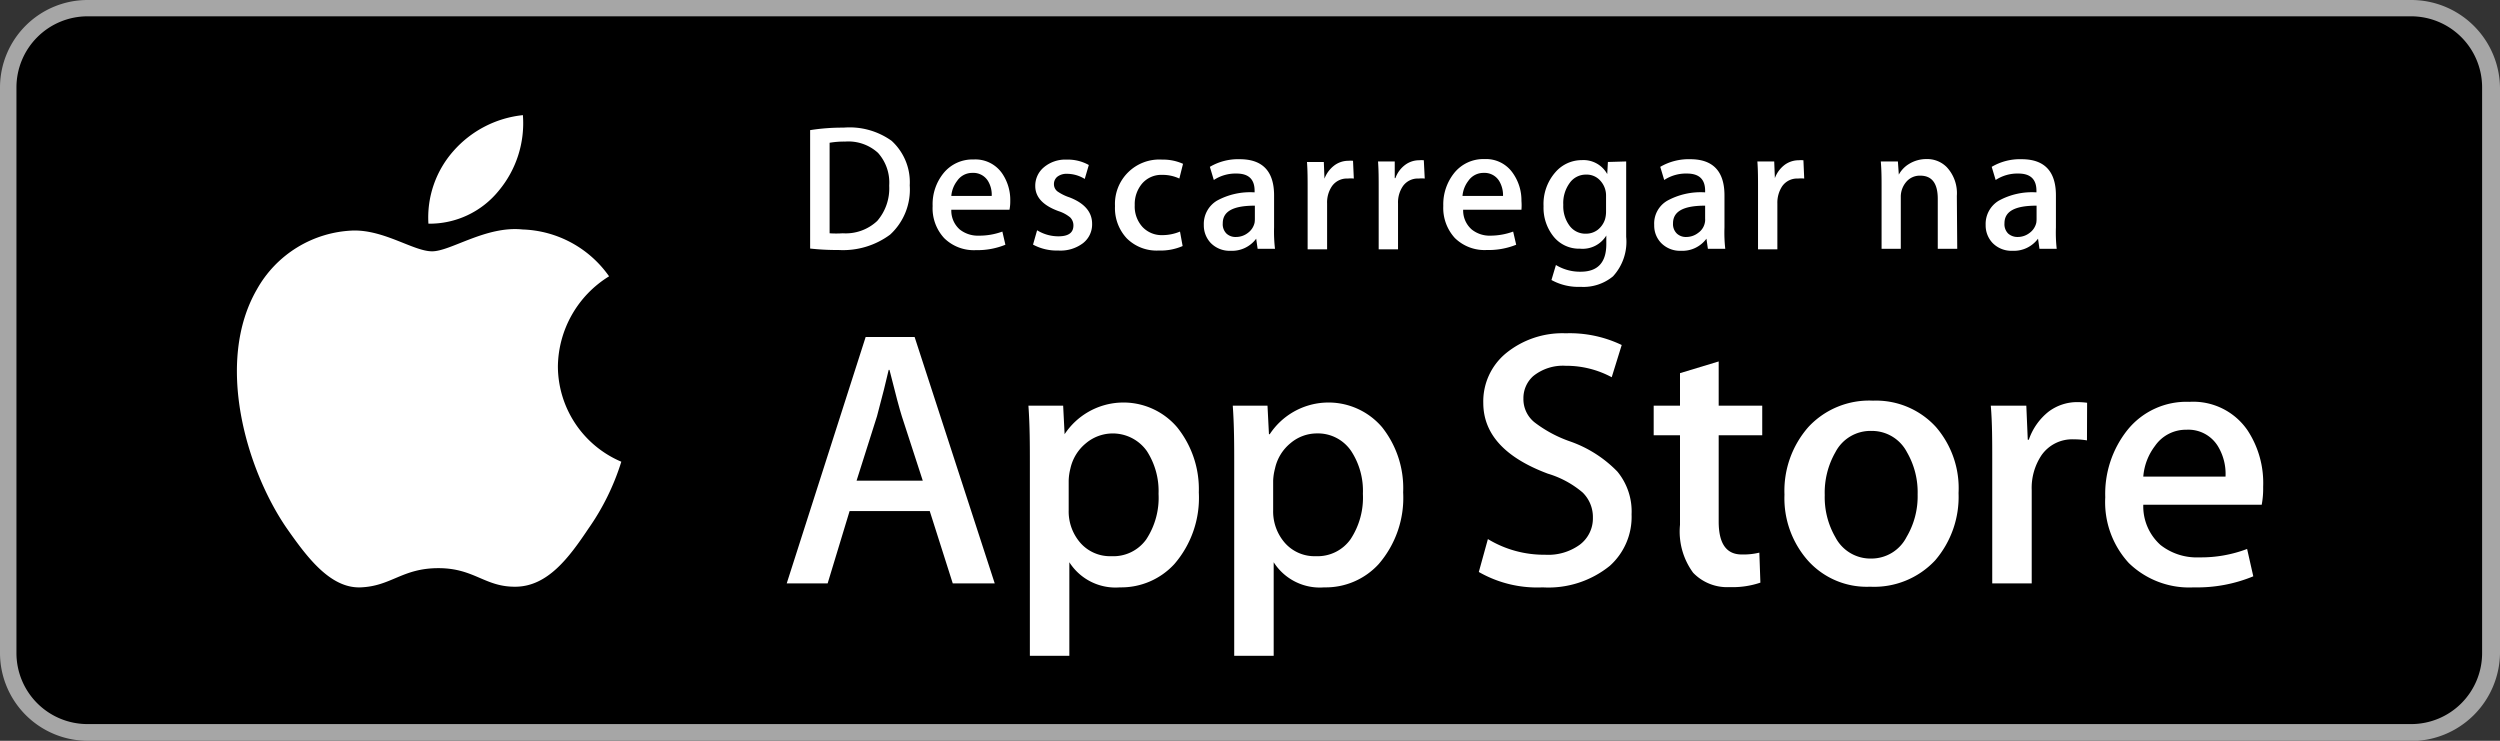 <svg id="Camada_1" data-name="Camada 1" xmlns="http://www.w3.org/2000/svg" viewBox="0 0 190 56.3"><rect x="0" y="0" width="190" height="56.3" fill="#333333" stroke="none"/><defs><style>.cls-1{fill:#a6a6a6;}.cls-2{fill:#fff;}</style></defs><title>download</title><path class="cls-1" d="M183.24,56.3H6.66A6.68,6.68,0,0,1,0,49.63v-43A6.66,6.66,0,0,1,6.66,0H183.24A6.75,6.75,0,0,1,190,6.65v43a6.77,6.77,0,0,1-6.76,6.67Z"/><path d="M188.64,49.64a5.39,5.39,0,0,1-5.4,5.39H6.66a5.4,5.4,0,0,1-5.41-5.39v-43a5.41,5.41,0,0,1,5.41-5.4H183.24a5.4,5.4,0,0,1,5.4,5.4v43Z"/><path class="cls-2" d="M42.4,27.84A8.16,8.16,0,0,1,46.29,21a8.36,8.36,0,0,0-6.58-3.56c-2.77-.29-5.46,1.66-6.87,1.66s-3.61-1.63-6-1.58A8.74,8.74,0,0,0,19.52,22c-3.19,5.53-.81,13.64,2.24,18.1,1.53,2.19,3.32,4.63,5.65,4.54s3.15-1.46,5.91-1.46,3.53,1.46,5.92,1.41,4-2.2,5.47-4.4a18.28,18.28,0,0,0,2.51-5.1A7.9,7.9,0,0,1,42.4,27.84Z"/><path class="cls-2" d="M37.9,14.5a8,8,0,0,0,1.84-5.75,8.16,8.16,0,0,0-5.29,2.74A7.62,7.62,0,0,0,32.56,17,6.76,6.76,0,0,0,37.9,14.5Z"/><path class="cls-2" d="M75.6,44.34H72.41l-1.75-5.5H64.57l-1.67,5.5H59.79l6-18.73h3.72Zm-5.47-7.81-1.59-4.89c-.16-.5-.48-1.68-.94-3.53h-.06c-.18.8-.48,2-.89,3.53L65.1,36.53Z"/><path class="cls-2" d="M91.11,37.42a7.7,7.7,0,0,1-1.86,5.45,5.48,5.48,0,0,1-4.14,1.77,4.16,4.16,0,0,1-3.84-1.91h0v7.11h-3V35.28c0-1.44,0-2.93-.11-4.45h2.64L80.91,33h0a5.36,5.36,0,0,1,8.55-.53A7.5,7.5,0,0,1,91.11,37.42Zm-3.06.11a5.59,5.59,0,0,0-.89-3.25,3.17,3.17,0,0,0-4.62-.6,3.42,3.42,0,0,0-1.19,1.93,4.09,4.09,0,0,0-.13.92v2.25a3.63,3.63,0,0,0,.9,2.49,3,3,0,0,0,2.35,1A3.07,3.07,0,0,0,87.11,41,5.75,5.75,0,0,0,88.05,37.53Z"/><path class="cls-2" d="M106.64,37.42a7.7,7.7,0,0,1-1.86,5.45,5.45,5.45,0,0,1-4.14,1.77,4.16,4.16,0,0,1-3.84-1.91h0v7.11h-3V35.28c0-1.44,0-2.93-.11-4.45h2.64L96.44,33h.06a5.35,5.35,0,0,1,8.54-.53A7.45,7.45,0,0,1,106.64,37.42Zm-3.06.11a5.52,5.52,0,0,0-.89-3.25,3.05,3.05,0,0,0-2.61-1.34,3.1,3.1,0,0,0-2,.74,3.41,3.41,0,0,0-1.18,1.93,4.2,4.2,0,0,0-.14.92v2.25a3.63,3.63,0,0,0,.9,2.49,3,3,0,0,0,2.35,1,3.07,3.07,0,0,0,2.64-1.3A5.75,5.75,0,0,0,103.58,37.53Z"/><path class="cls-2" d="M124,39.09A5,5,0,0,1,122.35,43a7.42,7.42,0,0,1-5.11,1.64,8.91,8.91,0,0,1-4.85-1.17l.69-2.5a8.22,8.22,0,0,0,4.34,1.19,4.09,4.09,0,0,0,2.64-.76,2.5,2.5,0,0,0,1-2.05,2.61,2.61,0,0,0-.78-1.92A7.3,7.3,0,0,0,117.64,36q-4.9-1.83-4.91-5.37a4.74,4.74,0,0,1,1.72-3.78A6.79,6.79,0,0,1,119,25.33a9.13,9.13,0,0,1,4.25.89l-.76,2.45A7.27,7.27,0,0,0,119,27.8a3.6,3.6,0,0,0-2.47.78,2.24,2.24,0,0,0-.75,1.7,2.26,2.26,0,0,0,.86,1.83,9.66,9.66,0,0,0,2.72,1.45,9.27,9.27,0,0,1,3.56,2.28A4.76,4.76,0,0,1,124,39.09Z"/><path class="cls-2" d="M133.93,33.08h-3.31v6.56c0,1.67.58,2.5,1.75,2.5a5.1,5.1,0,0,0,1.34-.14l.08,2.28a6.58,6.58,0,0,1-2.34.34,3.58,3.58,0,0,1-2.77-1.09,5.28,5.28,0,0,1-1-3.64V33.08h-2V30.83h2V28.36l2.94-.89v3.36h3.31Z"/><path class="cls-2" d="M148.85,37.47a7.41,7.41,0,0,1-1.78,5.12,6.34,6.34,0,0,1-4.94,2,6,6,0,0,1-4.74-2,7.15,7.15,0,0,1-1.77-5,7.34,7.34,0,0,1,1.82-5.14,6.3,6.3,0,0,1,4.91-2,6.16,6.16,0,0,1,4.78,2A7.11,7.11,0,0,1,148.85,37.47Zm-3.11.1a6.06,6.06,0,0,0-.81-3.2,3,3,0,0,0-2.69-1.62,3,3,0,0,0-2.75,1.62,6.18,6.18,0,0,0-.81,3.26,6.06,6.06,0,0,0,.81,3.2,3,3,0,0,0,2.72,1.62,3,3,0,0,0,2.69-1.64A6.06,6.06,0,0,0,145.74,37.57Z"/><path class="cls-2" d="M158.61,33.47a5.8,5.8,0,0,0-1-.08,2.84,2.84,0,0,0-2.45,1.2,4.47,4.47,0,0,0-.75,2.66v7.09h-3l0-9.25c0-1.56,0-3-.11-4.26H154l.11,2.59h.08a4.63,4.63,0,0,1,1.51-2.14,3.62,3.62,0,0,1,2.16-.72,5.81,5.81,0,0,1,.76.05Z"/><path class="cls-2" d="M172,37a6.67,6.67,0,0,1-.11,1.36h-9a3.94,3.94,0,0,0,1.31,3.06,4.45,4.45,0,0,0,2.94.94,9.83,9.83,0,0,0,3.64-.64l.47,2.08a11.15,11.15,0,0,1-4.52.84,6.58,6.58,0,0,1-4.94-1.85,6.83,6.83,0,0,1-1.79-5,7.78,7.78,0,0,1,1.67-5.09,5.75,5.75,0,0,1,4.72-2.16,5,5,0,0,1,4.42,2.16A7.27,7.27,0,0,1,172,37Zm-2.86-.78a4.06,4.06,0,0,0-.58-2.31,2.63,2.63,0,0,0-2.39-1.25,2.85,2.85,0,0,0-2.39,1.23,4.41,4.41,0,0,0-.89,2.33Z"/><path class="cls-2" d="M69.14,14.09a4.64,4.64,0,0,1-1.49,3.74A6,6,0,0,1,63.73,19a18.88,18.88,0,0,1-2.16-.11v-9a15.61,15.61,0,0,1,2.54-.19,5.5,5.5,0,0,1,3.65,1A4.26,4.26,0,0,1,69.14,14.09Zm-1.56,0a3.38,3.38,0,0,0-.85-2.47,3.34,3.34,0,0,0-2.5-.86,6.59,6.59,0,0,0-1.18.09v6.88a7.39,7.39,0,0,0,1,0,3.5,3.5,0,0,0,2.62-.94A3.78,3.78,0,0,0,67.58,14.13Z"/><path class="cls-2" d="M76.78,15.27a3.13,3.13,0,0,1-.06.67H72.3a1.91,1.91,0,0,0,.64,1.5,2.22,2.22,0,0,0,1.45.47,5.09,5.09,0,0,0,1.79-.31l.23,1a5.62,5.62,0,0,1-2.23.41,3.21,3.21,0,0,1-2.42-.91,3.34,3.34,0,0,1-.88-2.44,3.75,3.75,0,0,1,.82-2.49A2.83,2.83,0,0,1,74,12.12a2.47,2.47,0,0,1,2.17,1.07A3.57,3.57,0,0,1,76.78,15.27Zm-1.41-.38a2,2,0,0,0-.28-1.13,1.3,1.3,0,0,0-1.18-.62,1.38,1.38,0,0,0-1.17.61,2.17,2.17,0,0,0-.44,1.14Z"/><path class="cls-2" d="M83,17a1.8,1.8,0,0,1-.69,1.48,2.83,2.83,0,0,1-1.88.56,3.79,3.79,0,0,1-1.92-.45l.31-1.09a3.06,3.06,0,0,0,1.62.46c.76,0,1.14-.27,1.14-.83a.85.85,0,0,0-.25-.61,2.69,2.69,0,0,0-.87-.47c-1.19-.43-1.78-1.07-1.78-1.91a1.82,1.82,0,0,1,.66-1.43,2.53,2.53,0,0,1,1.73-.58,3.27,3.27,0,0,1,1.68.41l-.31,1.06a2.57,2.57,0,0,0-1.35-.39,1.13,1.13,0,0,0-.73.22.71.71,0,0,0-.26.56.69.69,0,0,0,.27.56,3.57,3.57,0,0,0,.91.45C82.4,15.43,83,16.1,83,17Z"/><path class="cls-2" d="M89.91,12.45l-.28,1.12a3,3,0,0,0-1.29-.28,1.93,1.93,0,0,0-1.53.65,2.42,2.42,0,0,0-.57,1.65,2.31,2.31,0,0,0,.59,1.66,2,2,0,0,0,1.51.62,3.49,3.49,0,0,0,1.34-.27l.2,1.1a4.22,4.22,0,0,1-1.82.34,3.21,3.21,0,0,1-2.42-.92,3.36,3.36,0,0,1-.9-2.46,3.37,3.37,0,0,1,3.58-3.53A3.7,3.7,0,0,1,89.91,12.45Z"/><path class="cls-2" d="M96.9,18.91H95.58l-.11-.77h0a2.28,2.28,0,0,1-1.94.92,2,2,0,0,1-1.52-.6,1.94,1.94,0,0,1-.52-1.36,2.06,2.06,0,0,1,1-1.85,5.26,5.26,0,0,1,2.86-.63V14.5c0-.88-.46-1.31-1.37-1.31a3,3,0,0,0-1.73.49l-.3-1a4.23,4.23,0,0,1,2.27-.58c1.74,0,2.61.92,2.61,2.75v2.44A11.09,11.09,0,0,0,96.9,18.91Zm-1.53-2.28v-1c-1.63,0-2.44.42-2.44,1.34a1,1,0,0,0,.28.78,1,1,0,0,0,.72.26,1.47,1.47,0,0,0,.91-.31,1.31,1.31,0,0,0,.51-.78A2,2,0,0,0,95.37,16.63Z"/><path class="cls-2" d="M102.89,13.57a2.25,2.25,0,0,0-.46,0,1.38,1.38,0,0,0-1.2.58,2.2,2.2,0,0,0-.37,1.31v3.49H99.38l0-4.55c0-.76,0-1.46-.05-2.09h1.28l.05,1.27h0a2.24,2.24,0,0,1,.74-1,1.77,1.77,0,0,1,1.07-.36,2,2,0,0,1,.36,0Z"/><path class="cls-2" d="M108.28,13.57a2.19,2.19,0,0,0-.46,0,1.38,1.38,0,0,0-1.2.58,2.2,2.2,0,0,0-.37,1.31v3.49h-1.47V14.36c0-.76,0-1.46-.05-2.09H106l0,1.27h.05a2.15,2.15,0,0,1,.73-1,1.77,1.77,0,0,1,1.07-.36,1.94,1.94,0,0,1,.36,0Z"/><path class="cls-2" d="M115.63,15.27a4.08,4.08,0,0,1,0,.67h-4.43a1.92,1.92,0,0,0,.65,1.5,2.17,2.17,0,0,0,1.44.47A5.09,5.09,0,0,0,115,17.6l.23,1A5.6,5.6,0,0,1,113,19a3.22,3.22,0,0,1-2.43-.91,3.38,3.38,0,0,1-.88-2.44,3.81,3.81,0,0,1,.82-2.49,2.84,2.84,0,0,1,2.32-1.07A2.47,2.47,0,0,1,115,13.19,3.57,3.57,0,0,1,115.63,15.27Zm-1.4-.38a2.09,2.09,0,0,0-.29-1.13,1.3,1.3,0,0,0-1.17-.62,1.39,1.39,0,0,0-1.18.61,2.17,2.17,0,0,0-.44,1.14Z"/><path class="cls-2" d="M123.59,12.27c0,.54,0,1.17,0,1.89V18a3.88,3.88,0,0,1-1,3,3.52,3.52,0,0,1-2.46.8,4.24,4.24,0,0,1-2.22-.52l.34-1.14a3.51,3.51,0,0,0,1.88.51q1.95,0,1.95-2.1v-.65h0a2.11,2.11,0,0,1-2,1,2.48,2.48,0,0,1-2-.91,3.49,3.49,0,0,1-.77-2.32,3.65,3.65,0,0,1,.9-2.58,2.64,2.64,0,0,1,2-.92,2.06,2.06,0,0,1,1.94,1.06h0l.05-.92Zm-1.53,3.8V14.89a1.66,1.66,0,0,0-.42-1.14,1.38,1.38,0,0,0-1.1-.48,1.5,1.5,0,0,0-1.24.63,2.59,2.59,0,0,0-.49,1.67,2.48,2.48,0,0,0,.45,1.55,1.49,1.49,0,0,0,1.28.64,1.45,1.45,0,0,0,.88-.29,1.65,1.65,0,0,0,.56-.8A2.13,2.13,0,0,0,122.06,16.07Z"/><path class="cls-2" d="M131.12,18.91H129.8l-.11-.77h0a2.27,2.27,0,0,1-1.94.92,2,2,0,0,1-1.51-.6,1.9,1.9,0,0,1-.52-1.36,2,2,0,0,1,1-1.85,5.29,5.29,0,0,1,2.87-.63V14.5c0-.88-.46-1.31-1.38-1.31a3,3,0,0,0-1.73.49l-.3-1a4.29,4.29,0,0,1,2.28-.58c1.73,0,2.6.92,2.6,2.75v2.44A11.09,11.09,0,0,0,131.12,18.91Zm-1.53-2.28v-1c-1.62,0-2.44.42-2.44,1.34a1,1,0,0,0,.29.78,1,1,0,0,0,.72.26,1.47,1.47,0,0,0,.9-.31,1.23,1.23,0,0,0,.51-.78A1.06,1.06,0,0,0,129.59,16.63Z"/><path class="cls-2" d="M137.12,13.57a2.35,2.35,0,0,0-.47,0,1.38,1.38,0,0,0-1.2.58,2.27,2.27,0,0,0-.37,1.31v3.49h-1.47V14.36c0-.76,0-1.46-.05-2.09h1.28l.05,1.27h0a2.22,2.22,0,0,1,.73-1,1.79,1.79,0,0,1,1.07-.36,2.13,2.13,0,0,1,.37,0Z"/><path class="cls-2" d="M148.75,18.91h-1.48v-3.8c0-1.17-.44-1.76-1.33-1.76a1.34,1.34,0,0,0-1.07.48,1.73,1.73,0,0,0-.41,1.14v3.94H143V14.17c0-.58,0-1.22-.06-1.9h1.3l.07,1h0a2.15,2.15,0,0,1,.76-.8,2.49,2.49,0,0,1,1.34-.38,2.08,2.08,0,0,1,1.54.61,2.9,2.9,0,0,1,.77,2.19Z"/><path class="cls-2" d="M156.31,18.91H155l-.11-.77h0a2.28,2.28,0,0,1-1.94.92,2,2,0,0,1-1.52-.6,1.94,1.94,0,0,1-.52-1.36,2.06,2.06,0,0,1,1-1.85,5.26,5.26,0,0,1,2.86-.63V14.5c0-.88-.46-1.31-1.37-1.31a3,3,0,0,0-1.73.49l-.3-1a4.23,4.23,0,0,1,2.27-.58c1.74,0,2.61.92,2.61,2.75v2.44A11.09,11.09,0,0,0,156.31,18.91Zm-1.53-2.28v-1c-1.63,0-2.44.42-2.44,1.34a1,1,0,0,0,.28.78,1.06,1.06,0,0,0,.72.26,1.47,1.47,0,0,0,.91-.31,1.31,1.31,0,0,0,.51-.78A2,2,0,0,0,154.78,16.63Z"/></svg>